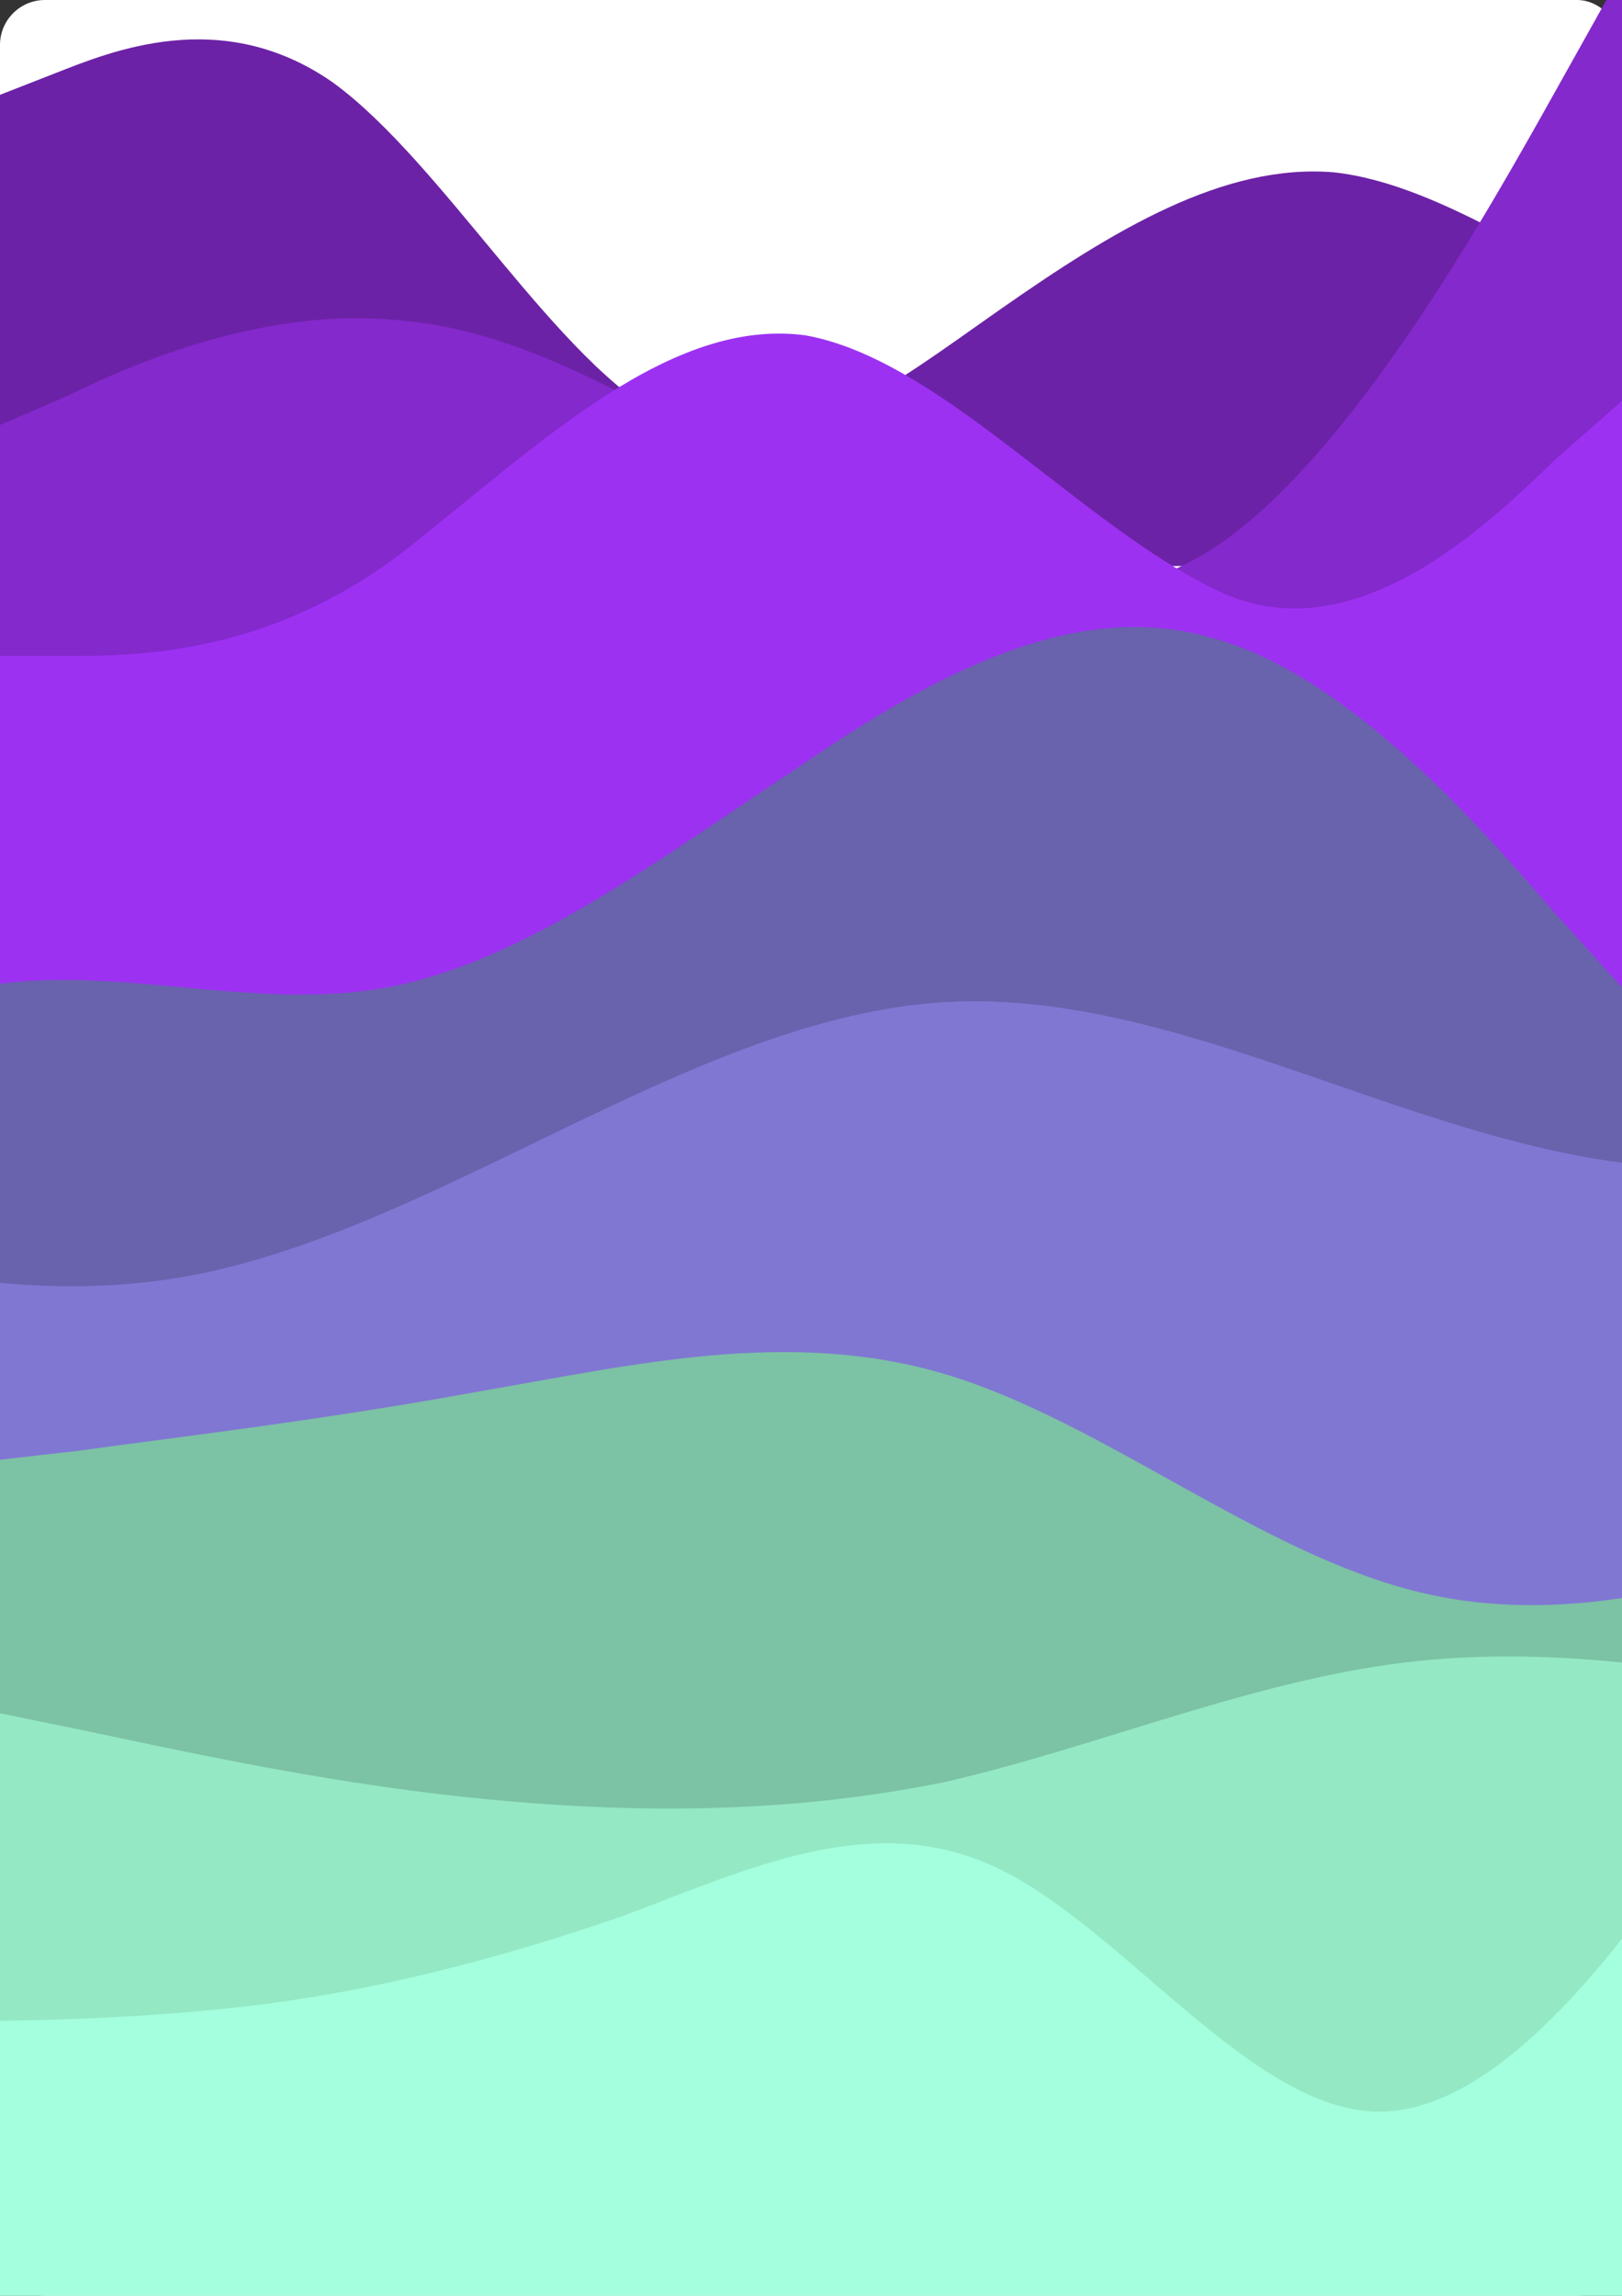 <svg width="722" height="1022" viewBox="0 0 722 1022" fill="none" xmlns="http://www.w3.org/2000/svg">
<rect x="0" y="0" width="722" height="1022" fill="#333333" stroke="none"/>
<rect width="722" height="1022" rx="20" fill="white"/>
<g clip-path="url(#clip0_233_308)">
<path fill-rule="evenodd" clip-rule="evenodd" d="M891.31 162.271H866.62C841.93 162.271 792.55 162.271 743.169 141.572C693.789 122.253 643.175 82.234 593.795 76.714C544.415 72.574 495.035 102.933 445.655 137.432C396.275 171.931 346.895 211.95 297.515 187.111C248.135 162.271 197.52 72.574 148.14 36.695C98.76 2.196 49.38 22.895 24.69 32.555L0 42.215V251.969H24.69C49.38 251.969 98.76 251.969 148.14 251.969C197.52 251.969 248.135 251.969 297.515 251.969C346.895 251.969 396.275 251.969 445.655 251.969C495.035 251.969 544.415 251.969 593.795 251.969C643.175 251.969 693.789 251.969 743.169 251.969C792.55 251.969 841.93 251.969 866.62 251.969H891.31V162.271Z" fill="#6C22A6"/>
<path fill-rule="evenodd" clip-rule="evenodd" d="M0 189.182L30 176.235C60 161.44 120 135.547 181 142.945C241 148.493 301 189.182 361 222.472C421 255.762 481 283.504 542 242.816C602 202.128 662 94.859 692 41.225L722 -12.41V309.396H692C662 309.396 602 309.396 542 309.396C481 309.396 421 309.396 361 309.396C301 309.396 241 309.396 181 309.396C120 309.396 60 309.396 30 309.396H0V189.182Z" fill="#8429CC"/>
<path fill-rule="evenodd" clip-rule="evenodd" d="M0 291.995H30C60 291.995 120 291.995 181 244.452C241 196.909 298.38 141.33 358.38 149.254C418.38 159.819 481 233.887 542 262.941C602 291.995 662 233.887 692 204.833L722 178.421V463.677H692C662 463.677 602 463.677 542 463.677C481 463.677 421 463.677 361 463.677C301 463.677 241 463.677 181 463.677C120 463.677 60 463.677 30 463.677H0V291.995Z" fill="#9D31F2"/>
<path fill-rule="evenodd" clip-rule="evenodd" d="M-377 231L-346.557 283.922C-316.114 335.24 -255.227 439.479 -194.341 468.346C-133.454 497.212 -71.046 450.705 -10.159 439.479C50.727 428.253 111.614 450.705 172.5 439.479C233.386 428.253 294.273 381.747 355.159 341.654C416.046 299.959 478.454 266.281 539.341 283.922C600.227 299.959 661.114 370.521 691.557 405.802L722 439.479V579H691.557C661.114 579 600.227 579 539.341 579C478.454 579 416.046 579 355.159 579C294.273 579 233.386 579 172.5 579C111.614 579 50.727 579 -10.159 579C-71.046 579 -133.454 579 -194.341 579C-255.227 579 -316.114 579 -346.557 579H-377V231Z" fill="#6962AD"/>
<path fill-rule="evenodd" clip-rule="evenodd" d="M-254.168 479.74L-198.038 507.003C-141.908 534.267 -29.647 588.793 84.218 567.945C196.478 547.097 308.739 452.477 421 446.062C533.261 439.647 645.522 521.437 759.386 519.833C871.647 521.437 983.908 439.647 1040.04 399.554L1096.17 357.857V723.506H1040.04C983.908 723.506 871.647 723.506 759.386 723.506C645.522 723.506 533.261 723.506 421 723.506C308.739 723.506 196.478 723.506 84.218 723.506C-29.647 723.506 -141.908 723.506 -198.038 723.506H-254.168V479.74Z" fill="#8077D3"/>
<path fill-rule="evenodd" clip-rule="evenodd" d="M0 649.805L35 645.805C70 640.805 140 632.805 211 619.805C281 607.805 351 590.805 421 611.805C491 632.805 561 691.805 632 708.805C702 725.805 772 700.805 807 687.805L842 674.805V826.805H807C772 826.805 702 826.805 632 826.805C561 826.805 491 826.805 421 826.805C351 826.805 281 826.805 211 826.805C140 826.805 70 826.805 35 826.805H0V649.805Z" fill="#7CC2A4"/>
<path fill-rule="evenodd" clip-rule="evenodd" d="M0 762.65L35 769.831C70 777.013 140 793.171 211 800.352C281 807.534 351 807.534 421 793.171C491 777.013 561 746.492 632 739.31C702 732.129 772 746.492 807 755.468L842 762.65V943.981H807C772 943.981 702 943.981 632 943.981C561 943.981 491 943.981 421 943.981C351 943.981 281 943.981 211 943.981C140 943.981 70 943.981 35 943.981H0V762.65Z" fill="#94E8C4"/>
<path fill-rule="evenodd" clip-rule="evenodd" d="M-60 899.73H-32C-4 899.73 52 899.73 108 893.285C165 886.84 221 872.338 277 853.003C333 832.057 389 804.665 445 832.057C501 859.448 558 940.011 614 940.011C670 940.011 726 859.448 754 819.167L782 777.274V1022.19H754C726 1022.19 670 1022.19 614 1022.19C558 1022.19 501 1022.19 445 1022.19C389 1022.19 333 1022.19 277 1022.19C221 1022.19 165 1022.19 108 1022.19C52 1022.19 -4 1022.19 -32 1022.19H-60V899.73Z" fill="#A4FFDE"/>
</g>
<defs>
<clipPath id="clip0_233_308">
<rect width="722" height="1022" fill="white"/>
</clipPath>
</defs>
</svg>

